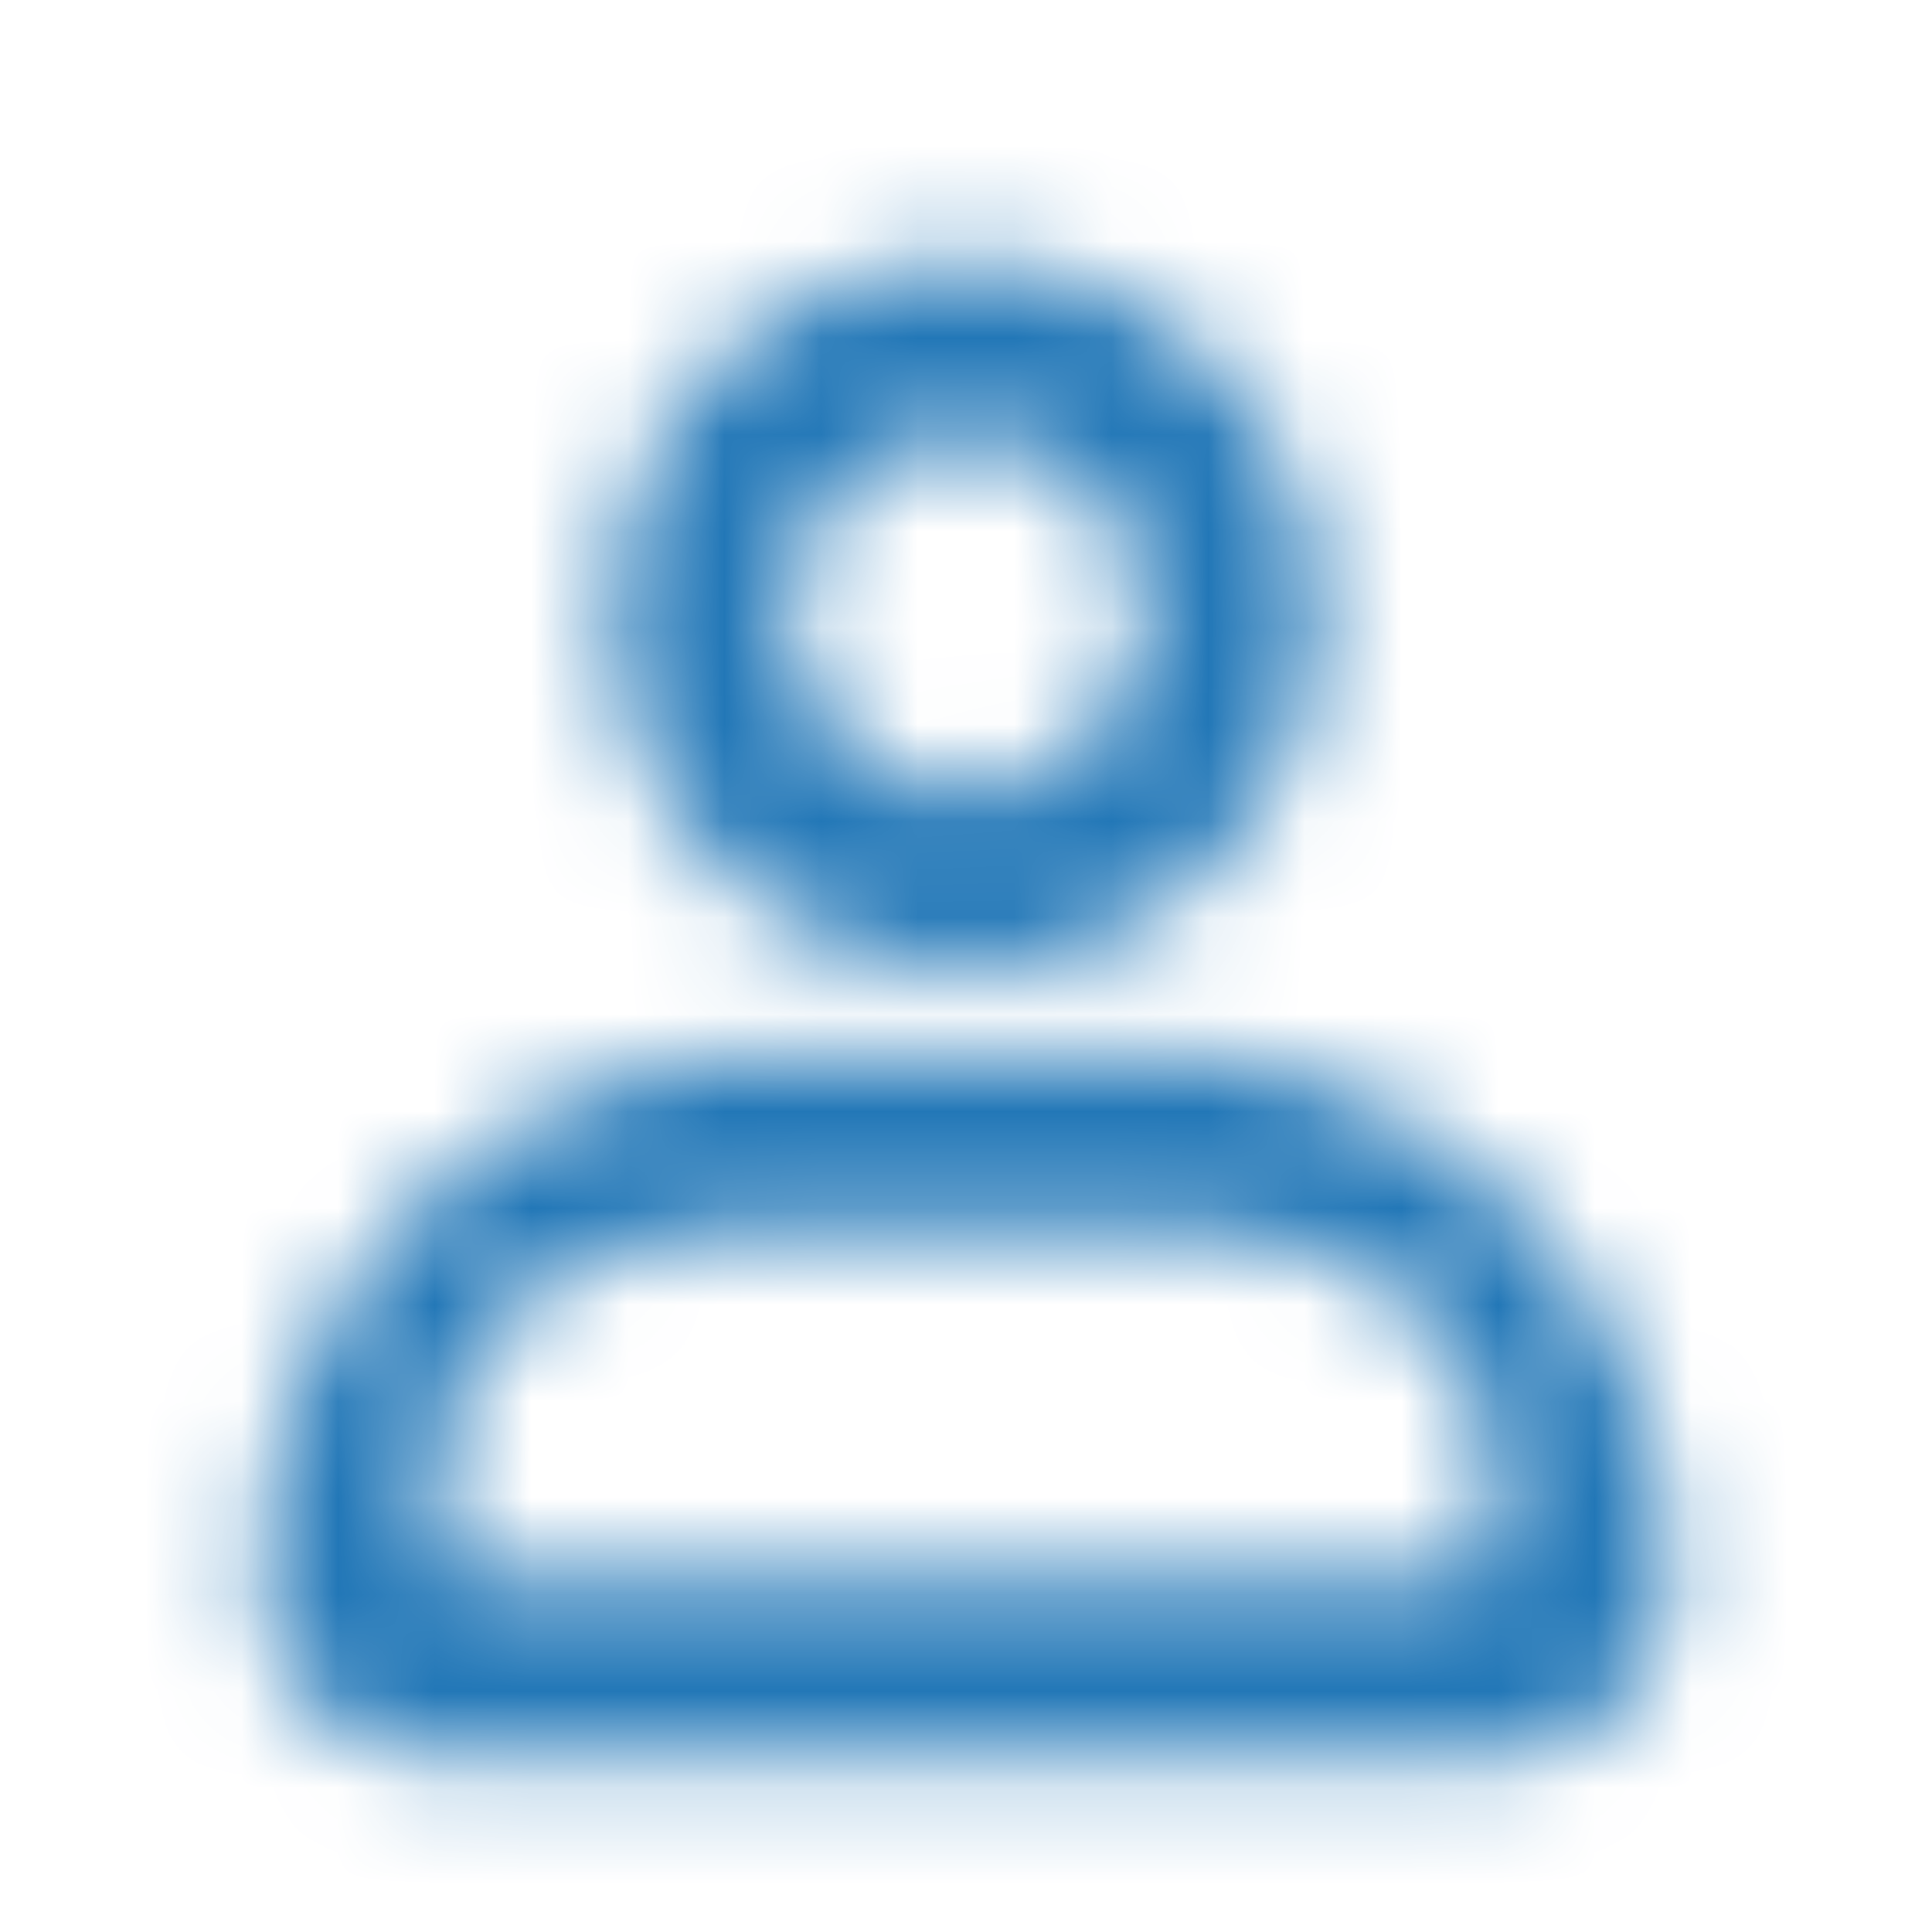 <svg width="20" height="20" viewBox="0 0 20 20" xmlns="http://www.w3.org/2000/svg" xmlns:xlink="http://www.w3.org/1999/xlink">
    <defs>
        <path d="M7.903 10.916a5.454 5.454 0 0 0-5.176 5.448c0 1.004.814 1.818 1.818 1.818h10.91a1.818 1.818 0 0 0 1.818-1.818 5.454 5.454 0 0 0-5.455-5.455H8.182a5.65 5.65 0 0 0-.279.007zm-.308-1.825C8.235 9.656 9.078 10 10 10c.922 0 1.764-.344 2.405-.91a3.636 3.636 0 1 0-4.81 0zM15 16.364a.455.455 0 0 0 .455-.455v-.454c0-2.009-1.629-2.728-3.637-2.728H8.182c-2.008 0-3.637.72-3.637 2.728v.454c0 .251.204.455.455.455h10zm-5-8.182a1.818 1.818 0 1 0 0-3.636 1.818 1.818 0 0 0 0 3.636z" id="a"/>
    </defs>
    <g fill="none" fill-rule="evenodd">
        <mask id="b" fill="#fff">
            <use xlink:href="#a"/>
        </mask>
        <g mask="url(#b)" fill="#2277B7">
            <path d="M0 0h20v20H0z"/>
        </g>
    </g>
</svg>
